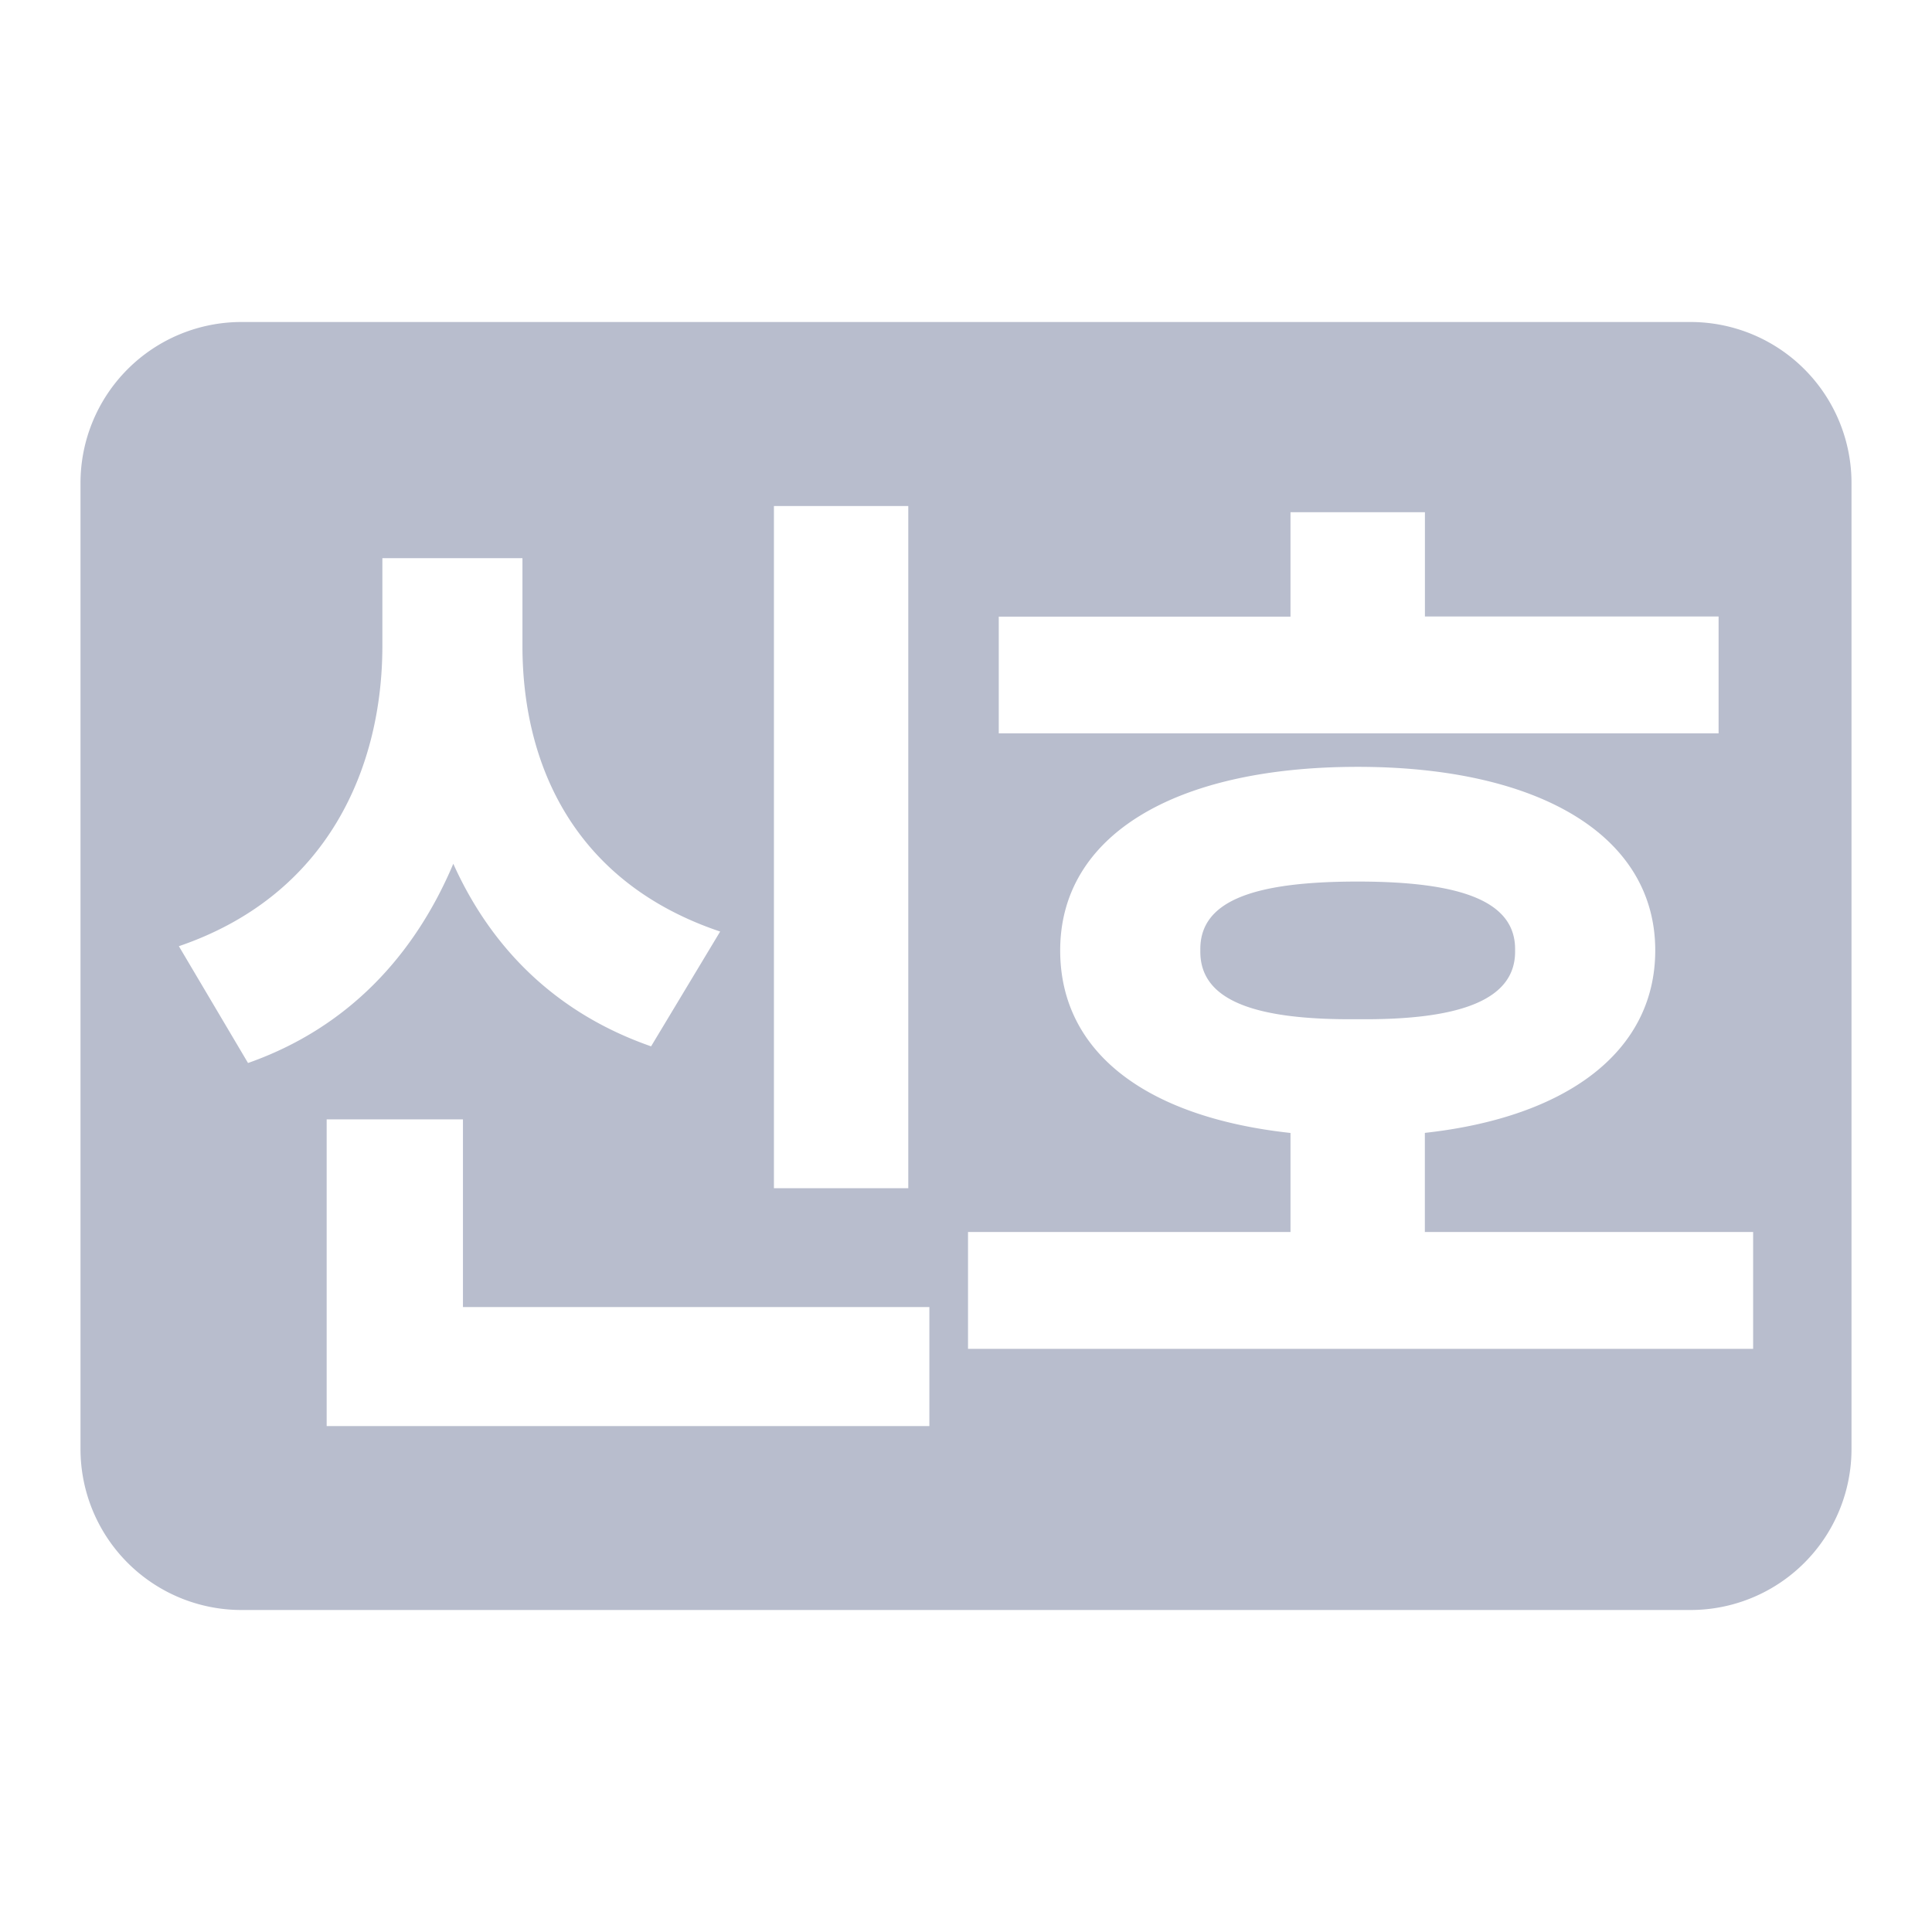 <svg width="24" height="24" viewBox="0 0 24 24" fill="none" xmlns="http://www.w3.org/2000/svg">
    <path fill-rule="evenodd" clip-rule="evenodd" d="M1 6a2 2 0 0 1 2-2h18a2 2 0 0 1 2 2v12a2 2 0 0 1-2 2H3a2 2 0 0 1-2-2V6zm20.349 1.66v1.45h-8.942V7.66h3.624V6.363h1.67v1.295h3.648zm-9.324 9.096v-1.452h4.006v-1.23c-1.788-.195-2.861-.998-2.861-2.268 0-1.426 1.419-2.28 3.696-2.28 2.253 0 3.696.854 3.696 2.28 0 1.257-1.097 2.073-2.862 2.267v1.231h4.078v1.452h-9.753zm2.886-4.95c-.012.609.643.868 1.955.855 1.287.013 1.967-.246 1.955-.855.012-.61-.668-.855-1.955-.855-1.312 0-1.967.246-1.955.855zm-3.628 2.954V6.286H9.614v8.474h1.67zM4.75 8.022c0 1.503-.668 3.097-2.528 3.732l.859 1.451c1.251-.44 2.074-1.348 2.55-2.475.466 1.037 1.265 1.853 2.457 2.268l.858-1.426C7.134 10.963 6.49 9.5 6.49 8.022V6.934H4.75v1.088zm-.692 5.883v3.81h7.487v-1.478H5.751v-2.332H4.058z" fill="#B8BDCD"/>
</svg>
